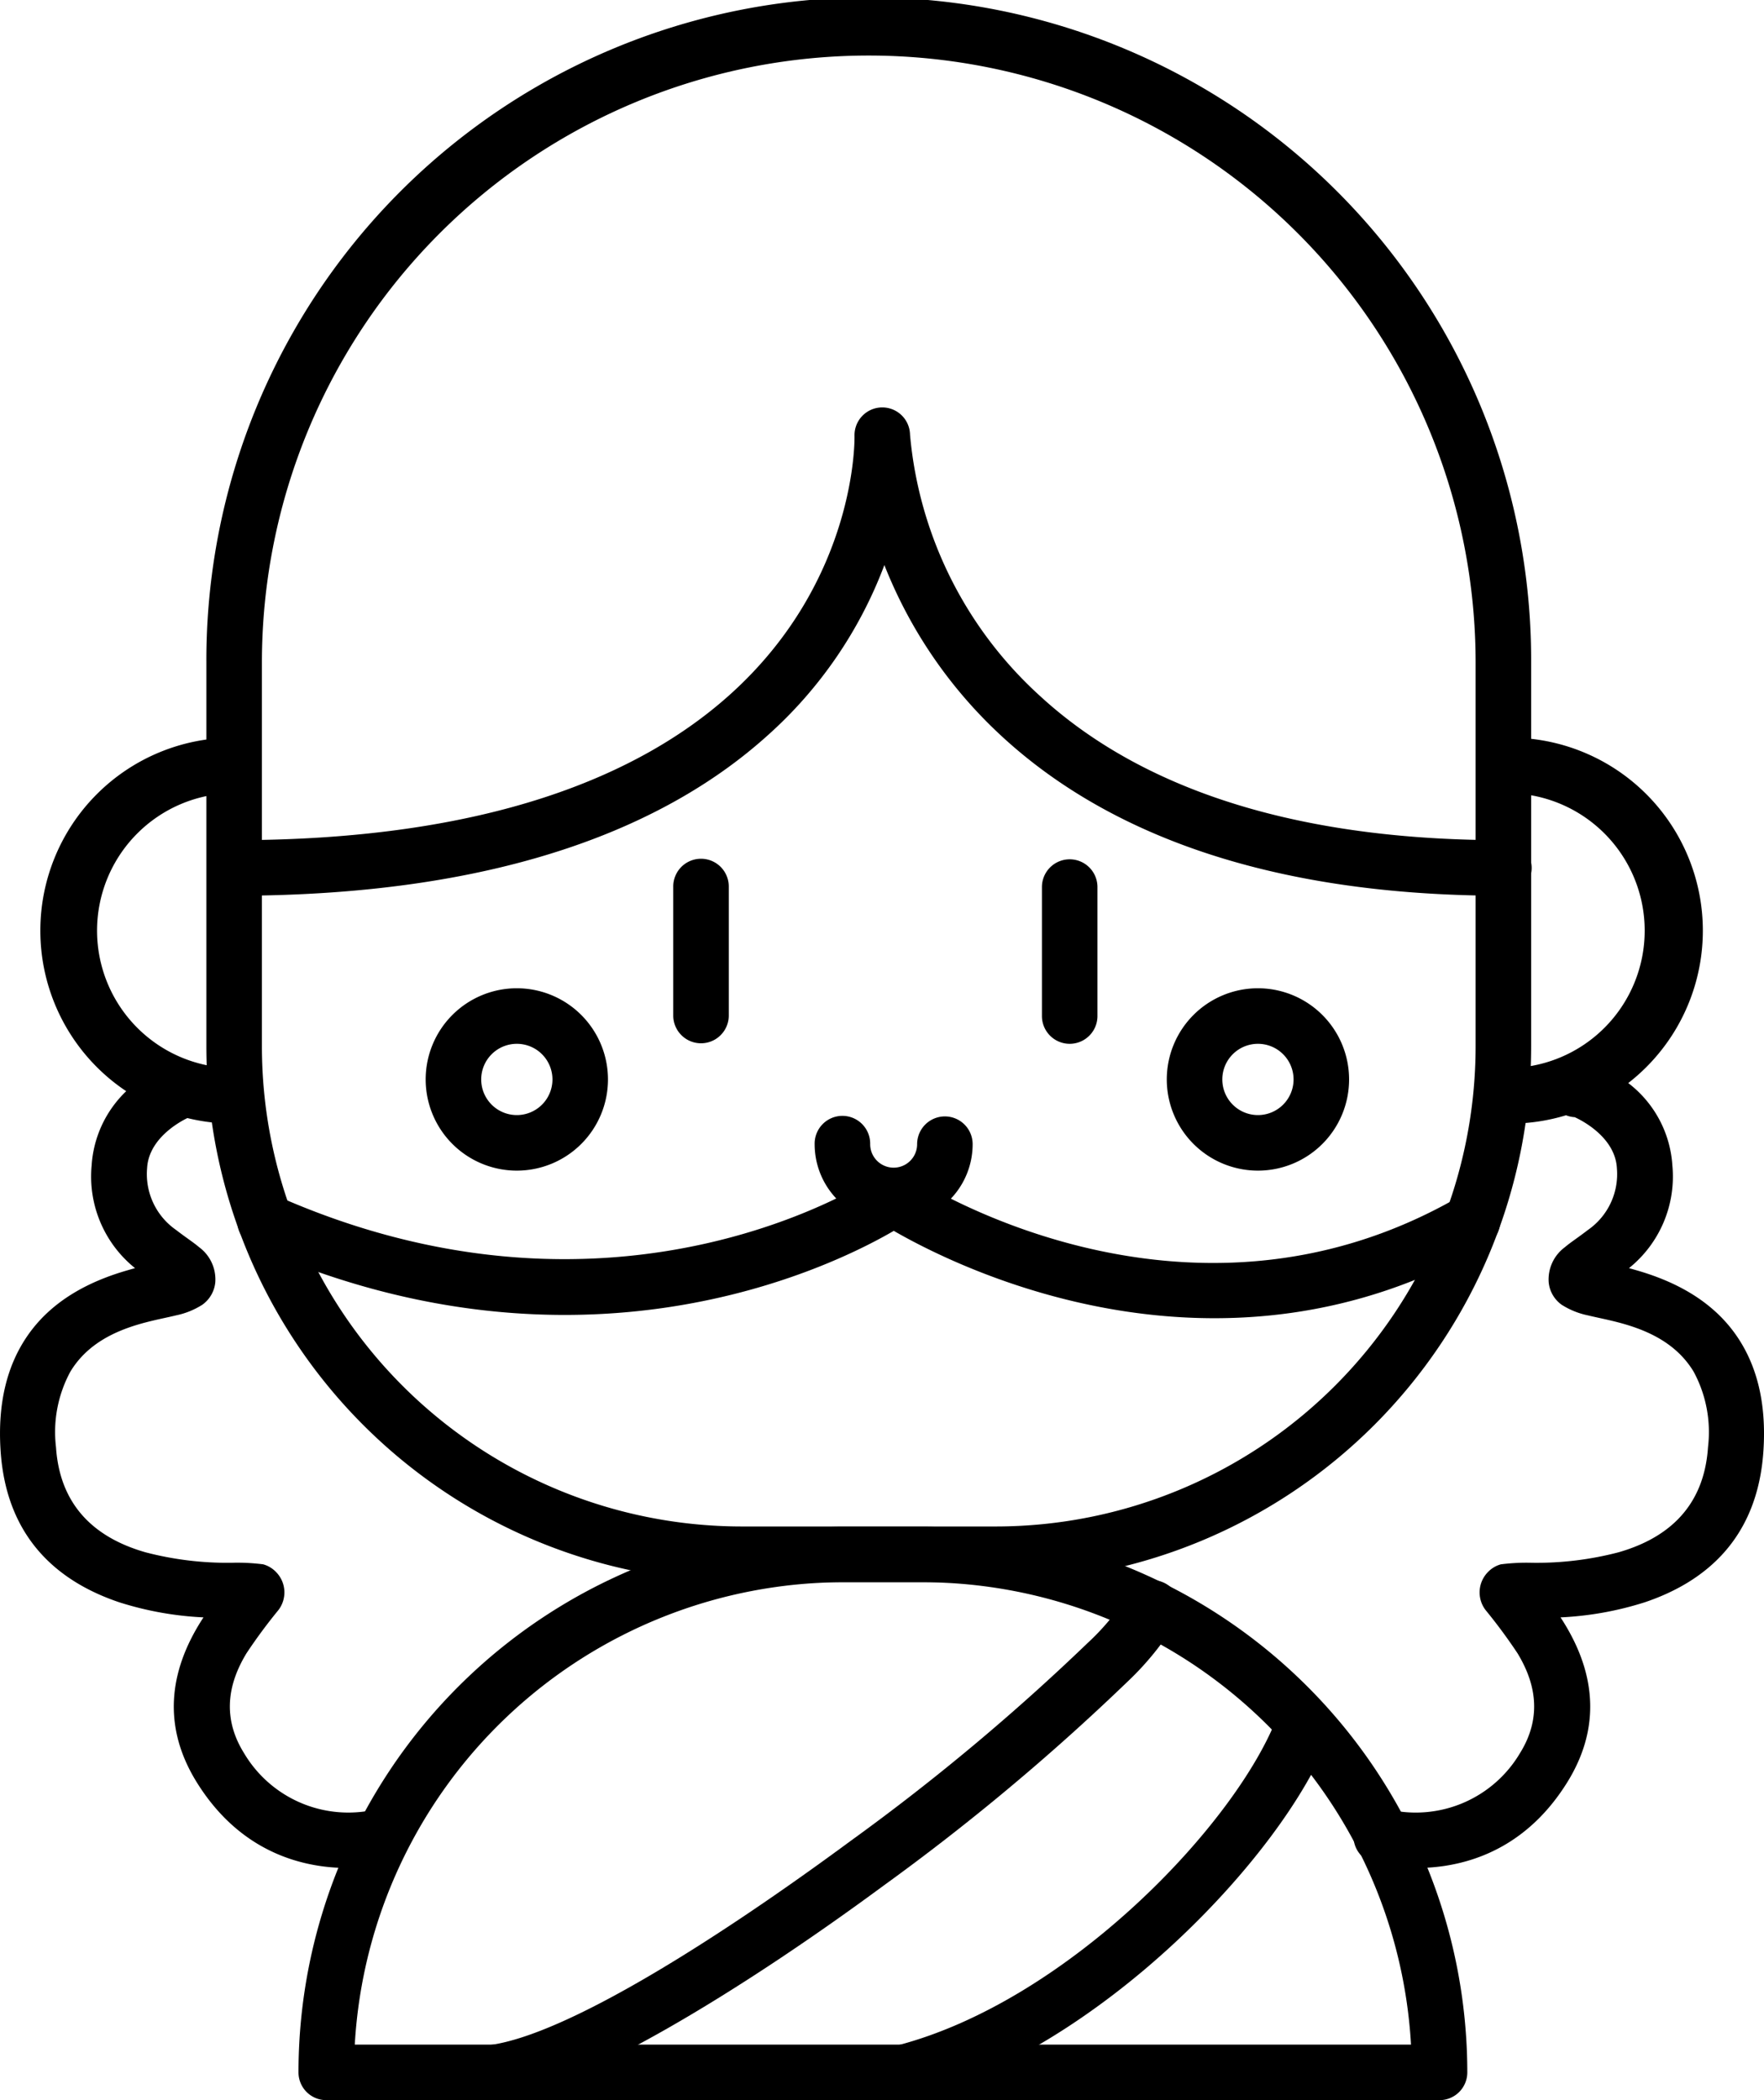 <svg xmlns="http://www.w3.org/2000/svg" viewBox="0 0 167.828 199.729"><defs><style>.cls-1{fill-rule:evenodd;}</style></defs><g id="Capa_2" data-name="Capa 2"><g id="Capa_1-2" data-name="Capa 1"><path class="cls-1" d="M49.171,93.986a8.672,8.672,0,1,0,8.672,8.672A8.676,8.676,0,0,0,49.171,93.986Zm0,5.283a3.389,3.389,0,1,1-3.389,3.389A3.39,3.39,0,0,1,49.171,99.269Z"/><path class="cls-1" d="M119.681,93.986a8.672,8.672,0,1,0,8.672,8.672,8.676,8.676,0,0,0-8.672-8.672Zm0,5.283a3.389,3.389,0,1,1-3.389,3.389,3.39,3.39,0,0,1,3.389-3.389Z"/><path class="cls-1" d="M87.256,108.815a2.233,2.233,0,0,1-4.467,0,2.642,2.642,0,1,0-5.283,0,7.516,7.516,0,1,0,15.032,0,2.641,2.641,0,1,0-5.282,0Z"/><path class="cls-1" d="M145.673,63.019a63.019,63.019,0,1,0-126.037,0V99.511A50.967,50.967,0,0,0,70.579,150.454H94.73a50.968,50.968,0,0,0,50.943-50.943V63.019Zm-5.283,0V99.511a45.682,45.682,0,0,1-45.66,45.661H70.579A45.682,45.682,0,0,1,24.918,99.511V63.019a57.736,57.736,0,1,1,115.472,0Z"/><path class="cls-1" d="M136.959,199.729a2.641,2.641,0,0,0,2.641-2.641,51.923,51.923,0,0,0-51.897-51.898H80.296A51.923,51.923,0,0,0,28.398,197.088a2.641,2.641,0,0,0,2.641,2.641Zm-2.716-5.283H33.754a46.642,46.642,0,0,1,46.542-43.974h7.406a46.642,46.642,0,0,1,46.542,43.974Z"/><path class="cls-1" d="M81.299,41.462h0s.347,13.663-11.883,24.625c-8.492,7.613-22.885,13.816-47.139,13.816a2.642,2.642,0,0,0,0,5.283c26.112,0,41.523-6.969,50.665-15.165A41.108,41.108,0,0,0,84.14,53.74,44.127,44.127,0,0,0,95.28,69.994c8.892,8.219,23.528,15.192,47.75,15.192a2.642,2.642,0,1,0,0-5.283c-22.365,0-35.954-6.2-44.164-13.788a38.098,38.098,0,0,1-12.287-24.791h0v-.028a2.641,2.641,0,0,0-5.28.138l0.0.028Z"/><path class="cls-1" d="M24.145,118.542c30.957,13.728,54.847,2.032,60.89-1.484,6.218,3.587,31.06,15.955,56.377,1.357a2.641,2.641,0,1,0-2.639-4.576c-26.428,15.238-52.282-2.074-52.282-2.074a2.64,2.64,0,0,0-2.967.02s-24.251,16.556-57.238,1.927a2.641,2.641,0,1,0-2.141,4.83Z"/><path class="cls-1" d="M143.521,75.436a13.07,13.07,0,0,1,0,26.139,2.641,2.641,0,1,0,0,5.283,18.353,18.353,0,1,0,0-36.705,2.642,2.642,0,0,0,0,5.283Z"/><path class="cls-1" d="M22.19,70.153a18.352,18.352,0,0,0,0,36.705,2.641,2.641,0,1,0,0-5.283,13.07,13.07,0,0,1,0-26.139,2.642,2.642,0,1,0,0-5.283Z"/><path class="cls-1" d="M12.849,120.605c-.266.072-.527.146-.78.22-3.321.965-7.206,2.743-9.658,6.513-1.626,2.499-2.666,5.899-2.355,10.628.558,8.51,5.702,12.529,11.269,14.409a31.184,31.184,0,0,0,8.035,1.442c-.152.23-.299.462-.438.692-2.255,3.734-3.91,9.041-.188,15.014,6.858,11.004,18.442,7.644,18.442,7.644a2.642,2.642,0,0,0-1.441-5.083,11.533,11.533,0,0,1-12.517-5.355c-2.353-3.776-1.199-7.129.227-9.489a50.915,50.915,0,0,1,3.043-4.117,2.759,2.759,0,0,0-.256-3.65A2.67,2.67,0,0,0,25.033,148.77a19.472,19.472,0,0,0-2.997-.146,30.81,30.81,0,0,1-8.2-.998c-4.073-1.169-8.104-3.818-8.509-10.006a12.07,12.07,0,0,1,1.367-7.17c2.499-4.142,7.562-4.737,10.043-5.352a7.456,7.456,0,0,0,2.51-1.011,2.973,2.973,0,0,0,1.234-2.115,3.807,3.807,0,0,0-1.539-3.362c-.536-.46-1.331-.97-2.177-1.629a6.465,6.465,0,0,1-2.771-5.866c.158-3.087,3.648-4.707,4.016-4.869a2.641,2.641,0,0,0,.09-5.267,6.883,6.883,0,0,0-3.093.776,10.704,10.704,0,0,0-6.289,9.091,11.172,11.172,0,0,0,4.13,9.758Z"/><path class="cls-1" d="M149.817,106.247c.368.162,3.858,1.782,4.016,4.869a6.464,6.464,0,0,1-2.771,5.866c-.846.659-1.641,1.169-2.177,1.629a3.811,3.811,0,0,0-1.54,3.362,2.975,2.975,0,0,0,1.236,2.115,7.439,7.439,0,0,0,2.51,1.011c2.481.614,7.543,1.21,10.043,5.352a12.074,12.074,0,0,1,1.367,7.17c-.405,6.188-4.436,8.837-8.509,10.006a30.807,30.807,0,0,1-8.201.998,19.501,19.501,0,0,0-2.997.146,2.672,2.672,0,0,0-1.197.703,2.759,2.759,0,0,0-.256,3.65,50.918,50.918,0,0,1,3.043,4.117c1.426,2.36,2.58,5.713.227,9.489a11.533,11.533,0,0,1-12.517,5.355,2.642,2.642,0,0,0-1.441,5.083s11.584,3.36,18.442-7.644c3.722-5.973,2.067-11.28-.188-15.014-.139-.23-.286-.462-.438-.692A31.18,31.18,0,0,0,156.505,152.375c5.567-1.88,10.711-5.899,11.269-14.409.311-4.729-.73-8.129-2.355-10.628-2.452-3.77-6.337-5.548-9.658-6.513-.253-.074-.515-.148-.78-.22a11.173,11.173,0,0,0,4.13-9.758,10.708,10.708,0,0,0-6.289-9.091,6.883,6.883,0,0,0-3.093-.776,2.641,2.641,0,0,0,.09,5.267Z"/><path class="cls-1" d="M47.488,199.701c7.791-1.14,22.924-10.308,36.562-20.363a215.547,215.547,0,0,0,23.165-19.351,27.936,27.936,0,0,0,4.736-5.83,2.642,2.642,0,1,0-4.709-2.395,22.901,22.901,0,0,1-3.784,4.511,210.064,210.064,0,0,1-22.544,18.813c-12.808,9.444-26.873,18.317-34.191,19.388a2.641,2.641,0,0,0,.765,5.227Z"/><path class="cls-1" d="M86.676,199.644c17.896-4.645,35.554-23.334,39.814-34.589a2.641,2.641,0,1,0-4.939-1.871c-3.869,10.219-19.953,27.13-36.203,31.347a2.641,2.641,0,1,0,1.328,5.113Z"/><path class="cls-1" d="M64.053,84.363V96.628a2.642,2.642,0,0,0,5.283,0V84.363a2.642,2.642,0,1,0-5.283,0Z"/><path class="cls-1" d="M99.13,84.363V96.628a2.641,2.641,0,1,0,5.282,0V84.363a2.641,2.641,0,1,0-5.282,0Z"/></g></g></svg>